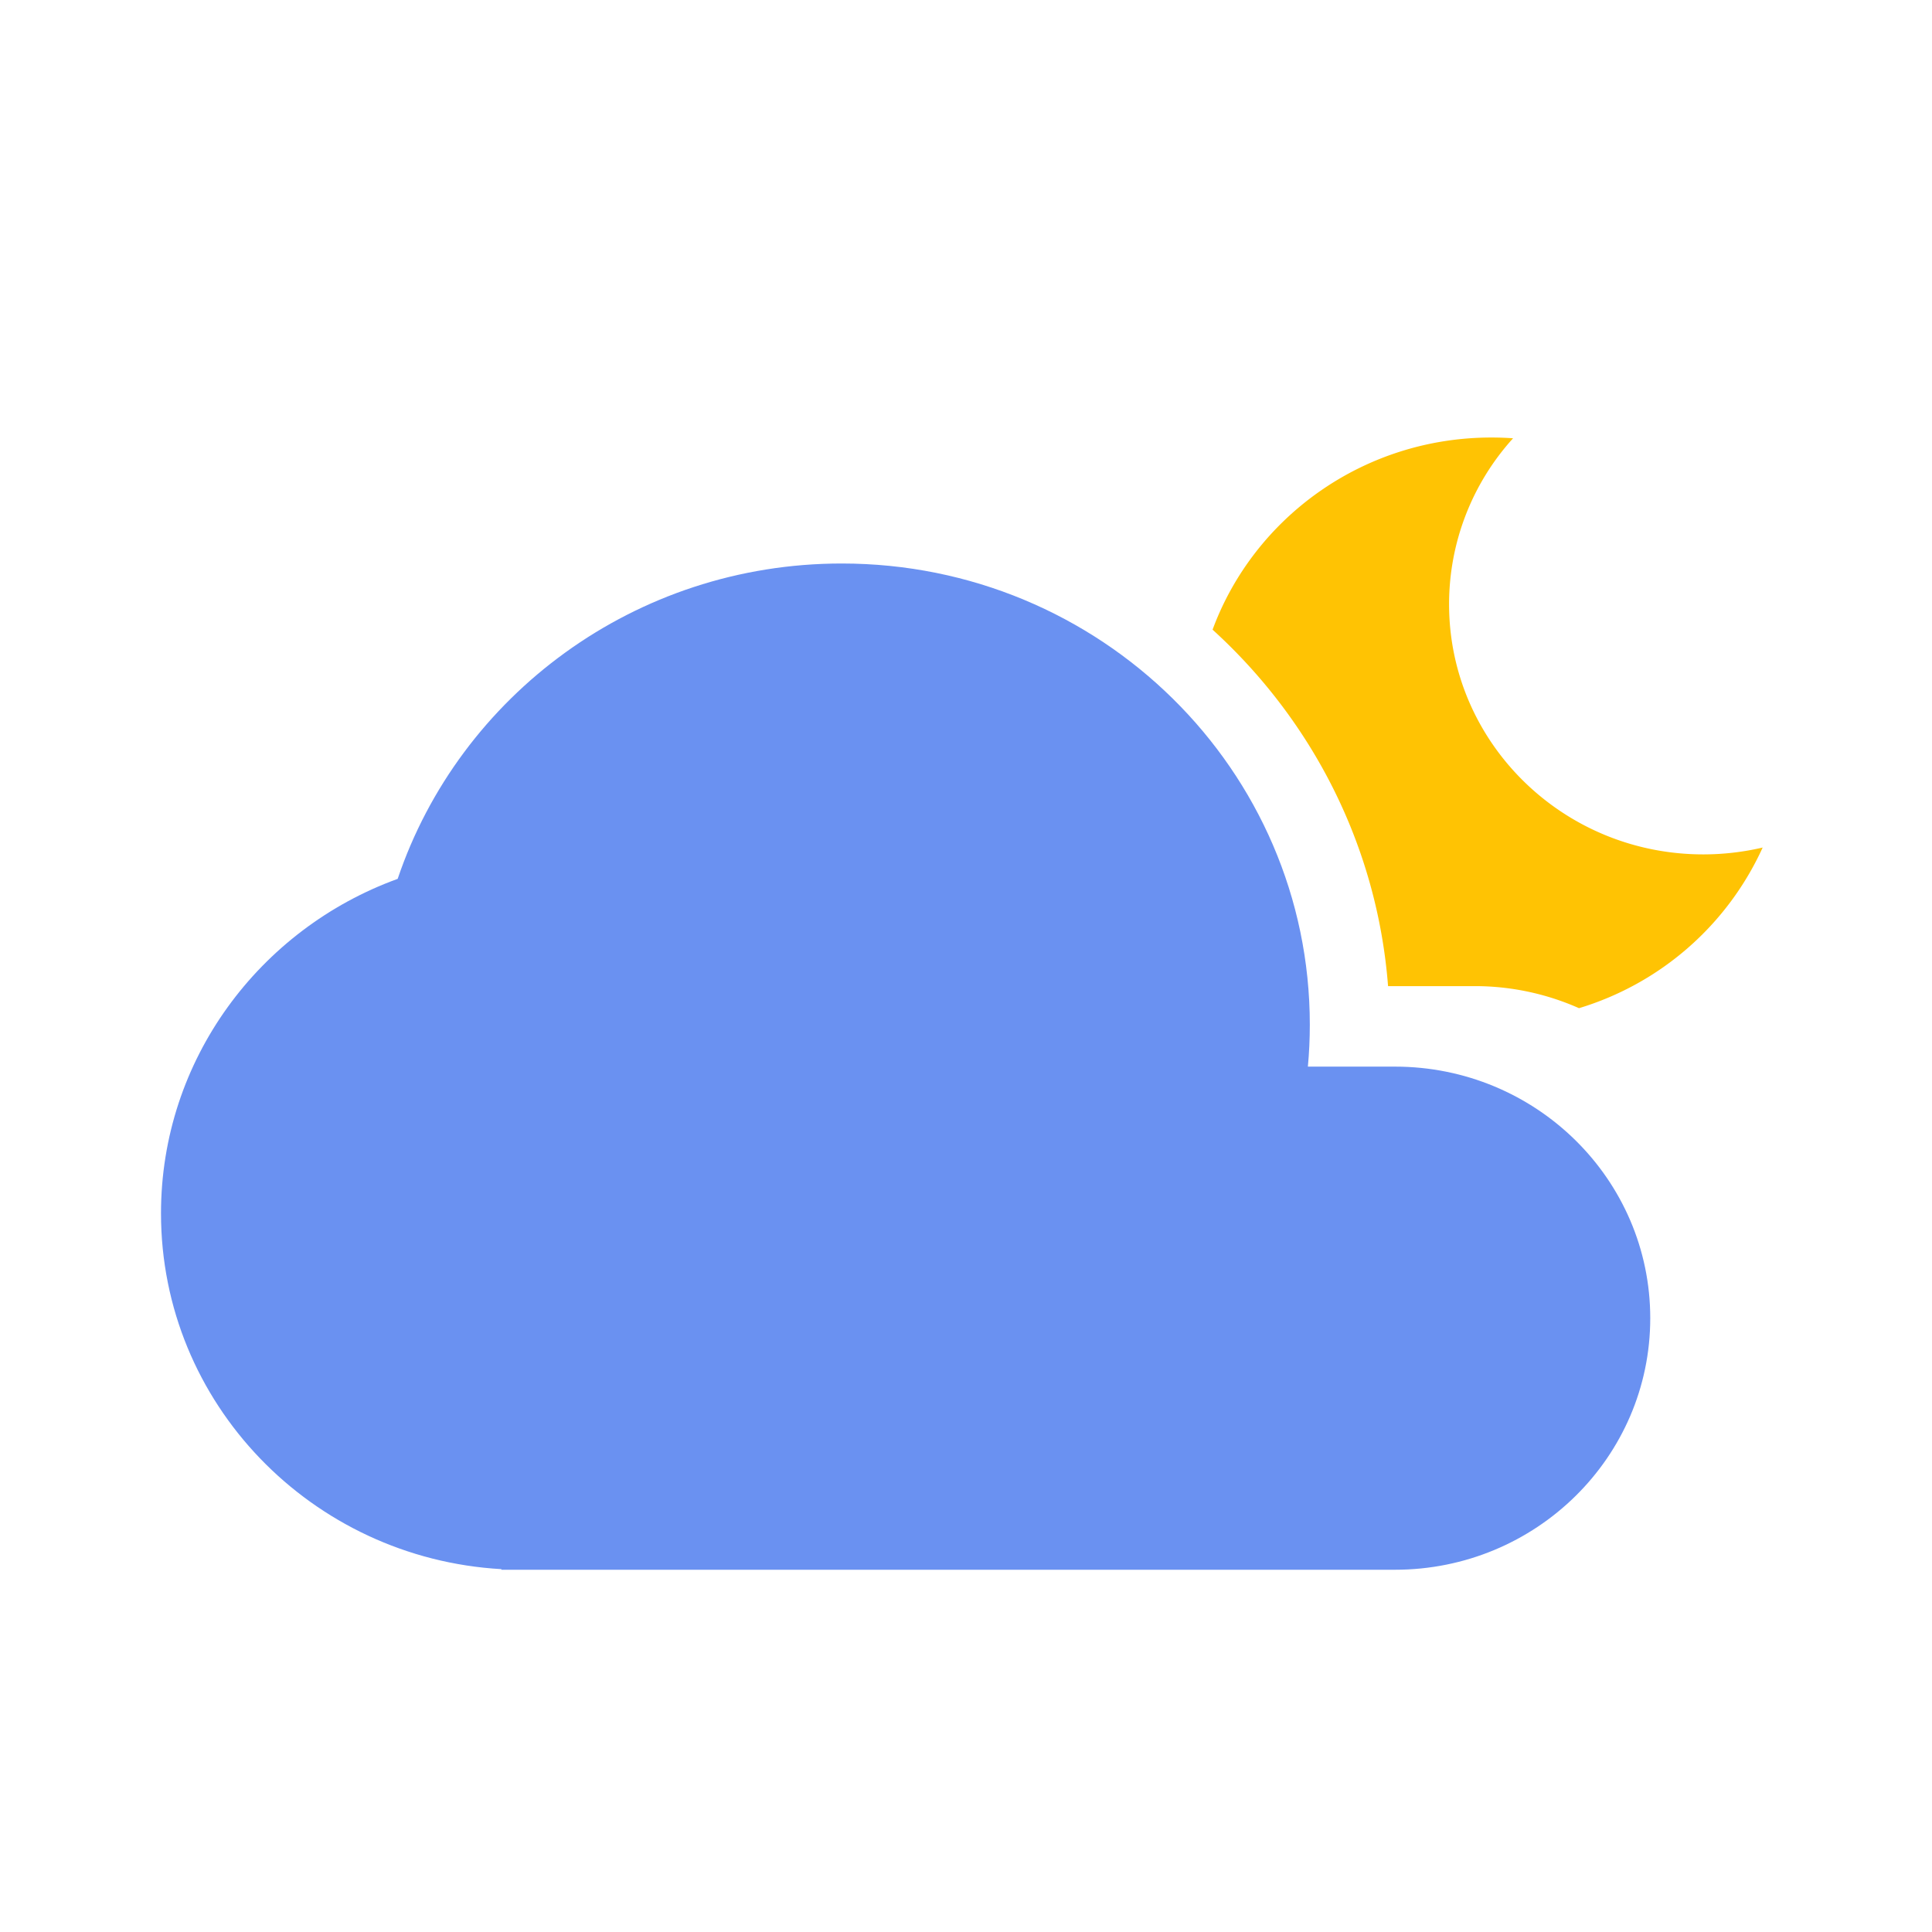 <?xml version="1.0" standalone="no"?><!DOCTYPE svg PUBLIC "-//W3C//DTD SVG 1.1//EN" "http://www.w3.org/Graphics/SVG/1.1/DTD/svg11.dtd"><svg t="1610698572661" class="icon" viewBox="0 0 1024 1024" version="1.1" xmlns="http://www.w3.org/2000/svg" p-id="1803" xmlns:xlink="http://www.w3.org/1999/xlink" width="200" height="200"><defs><style type="text/css"></style></defs><path d="M693.227 565.333h46.123C814.08 565.333 874.667 625.024 874.667 698.667S814.08 832 739.349 832h-473.6v-0.32C165.12 825.92 85.333 743.68 85.333 643.093c0-81.344 52.203-150.699 125.44-177.28C243.563 368.704 336.555 298.667 446.144 298.667c137.024 0 248.085 109.44 248.085 244.437 0 7.488-0.341 14.912-1.024 22.229z" fill="#6A91F1" p-id="1804"></path><path d="M642.688 333.739c21.931-59.413 79.829-101.845 147.797-101.845 3.861 0 7.68 0.128 11.477 0.405a130.88 130.88 0 0 0-33.92 87.957c0 73.216 60.309 132.587 134.72 132.587 10.837 0 21.397-1.28 31.488-3.627a156.8 156.8 0 0 1-97.344 85.141 136.107 136.107 0 0 0-55.424-11.691h-45.781c-5.76-74.539-40.427-141.12-93.013-188.928z" fill="#FFC303" p-id="1805"></path></svg>